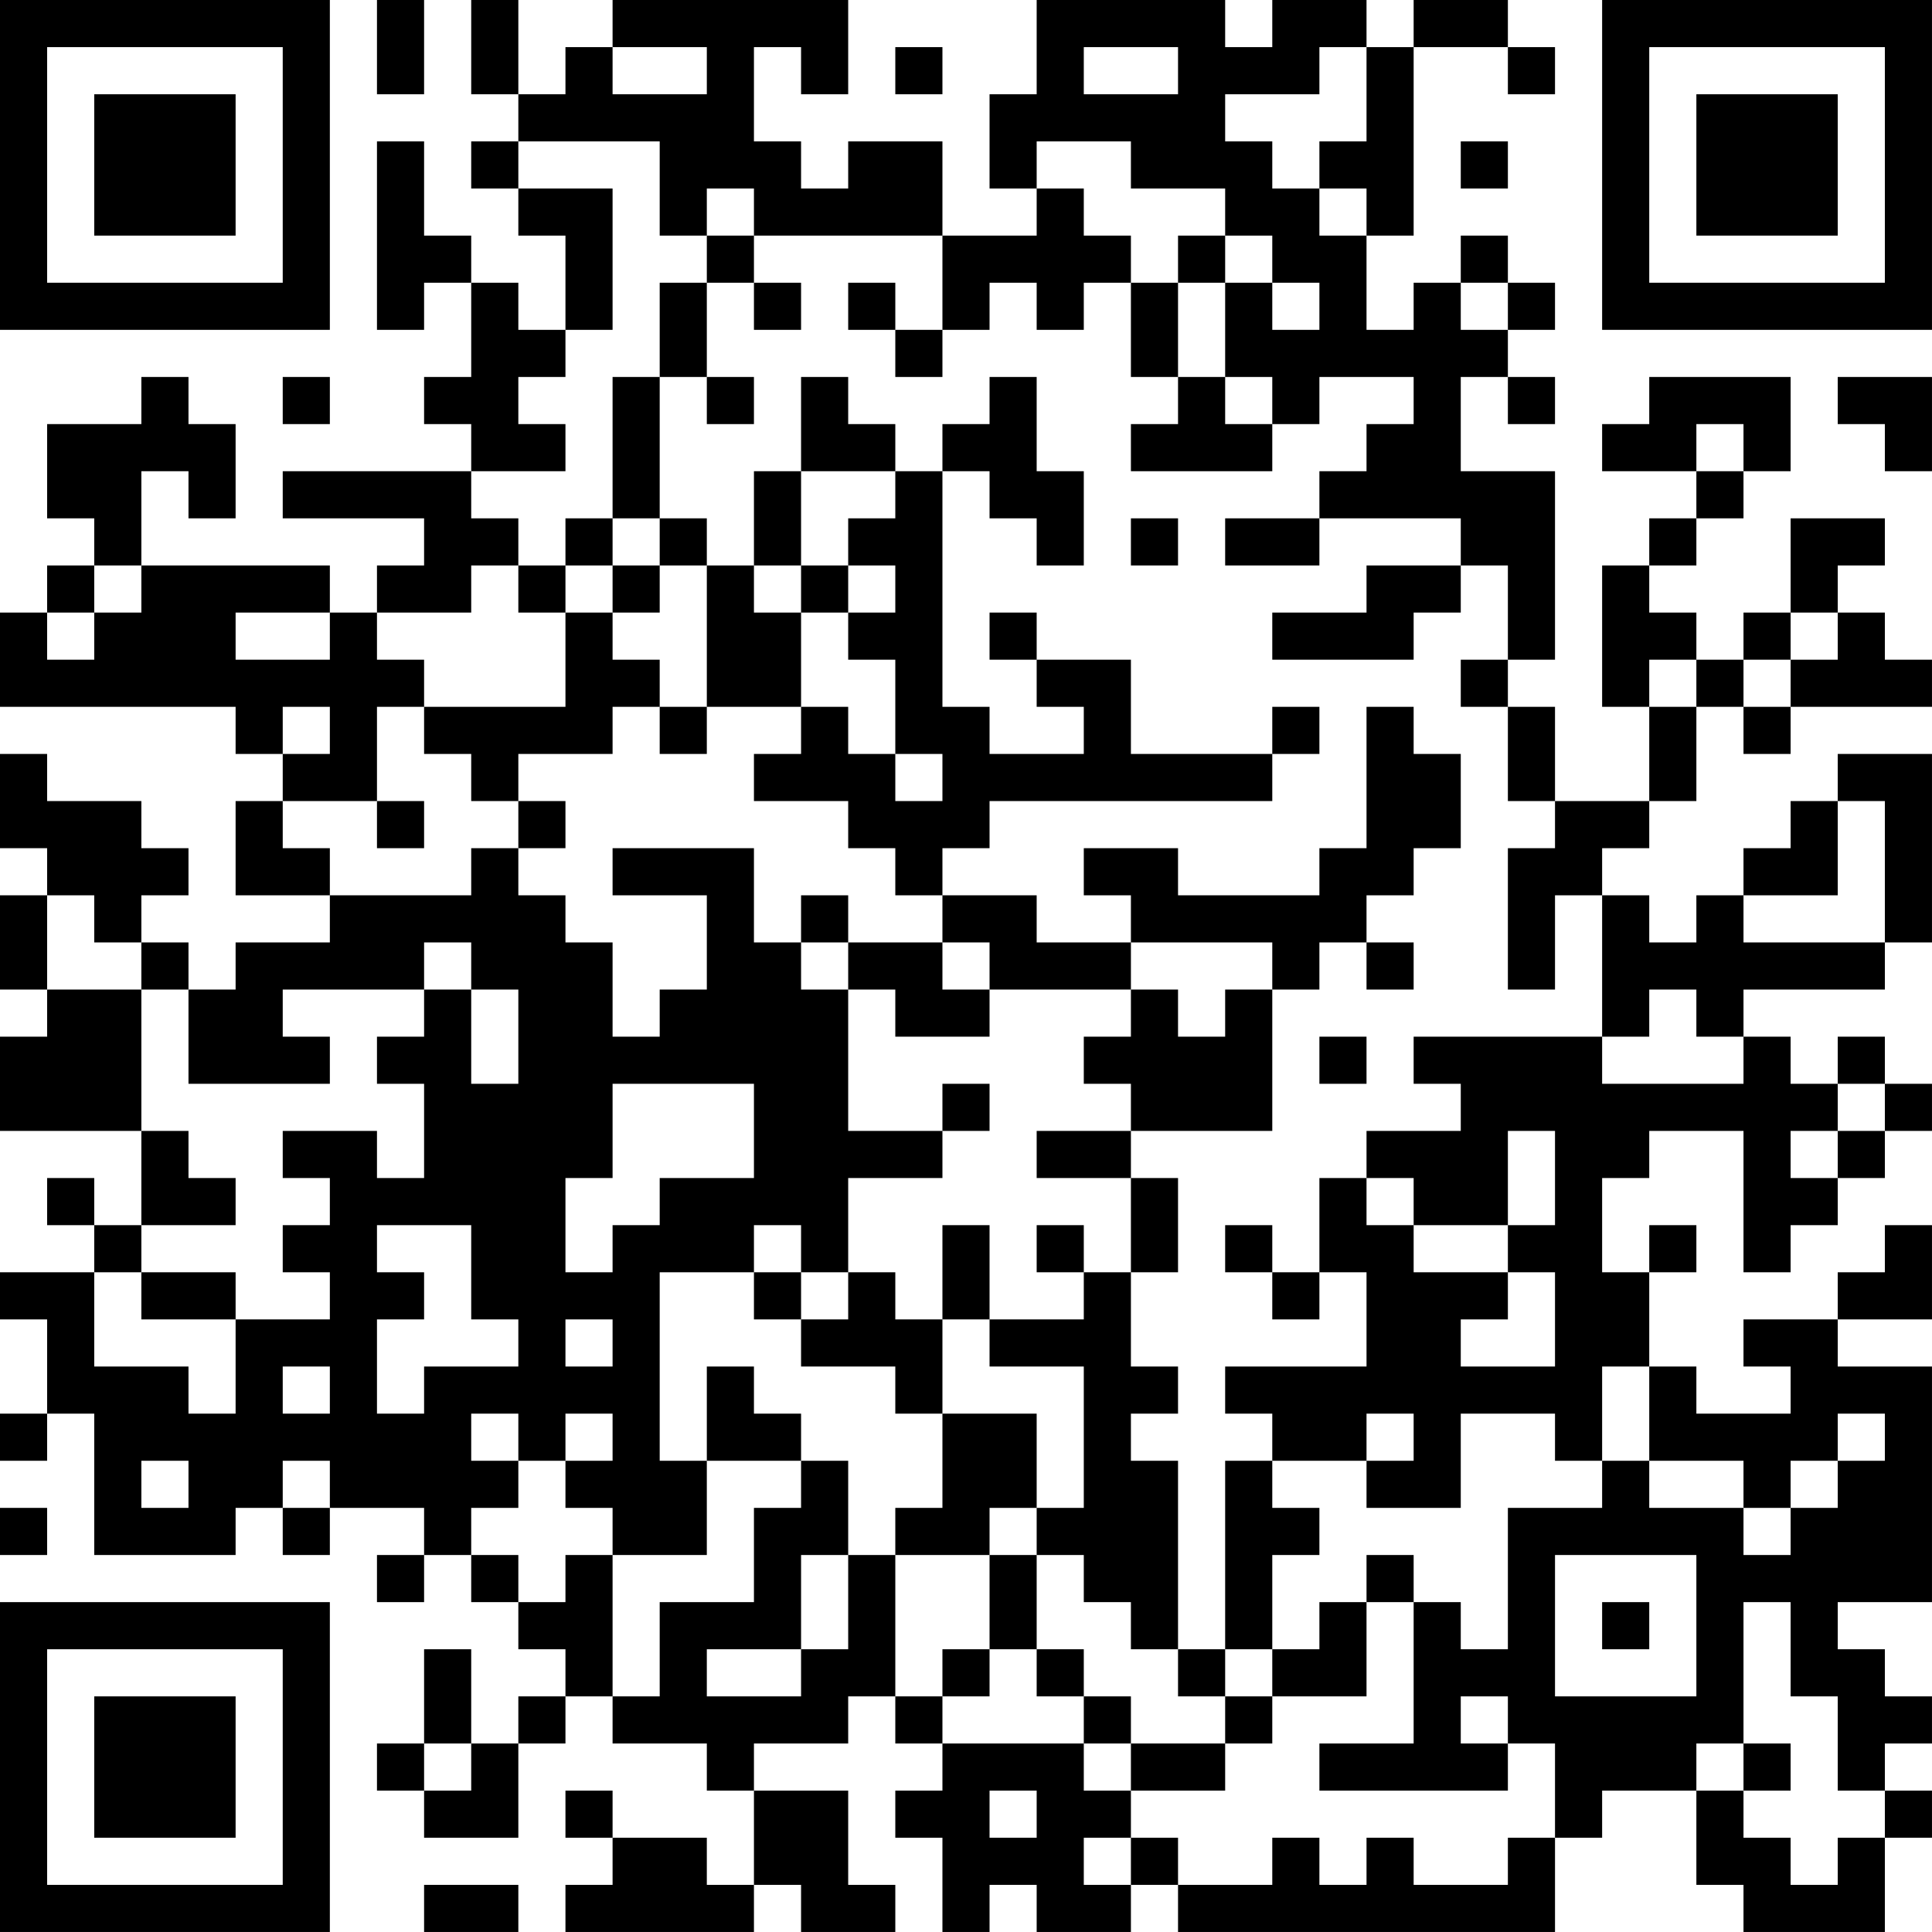 <?xml version="1.0" encoding="UTF-8"?>
<svg xmlns="http://www.w3.org/2000/svg" version="1.1" width="200" height="200" viewBox="0 0 200 200"><rect x="0" y="0" width="200" height="200" fill="#ffffff"/><g transform="scale(4.878)"><g transform="translate(0,0)"><path fill-rule="evenodd" d="M8 0L8 2L9 2L9 0ZM10 0L10 2L11 2L11 3L10 3L10 4L11 4L11 5L12 5L12 7L11 7L11 6L10 6L10 5L9 5L9 3L8 3L8 7L9 7L9 6L10 6L10 8L9 8L9 9L10 9L10 10L6 10L6 11L9 11L9 12L8 12L8 13L7 13L7 12L3 12L3 10L4 10L4 11L5 11L5 9L4 9L4 8L3 8L3 9L1 9L1 11L2 11L2 12L1 12L1 13L0 13L0 15L5 15L5 16L6 16L6 17L5 17L5 19L7 19L7 20L5 20L5 21L4 21L4 20L3 20L3 19L4 19L4 18L3 18L3 17L1 17L1 16L0 16L0 18L1 18L1 19L0 19L0 21L1 21L1 22L0 22L0 24L3 24L3 26L2 26L2 25L1 25L1 26L2 26L2 27L0 27L0 28L1 28L1 30L0 30L0 31L1 31L1 30L2 30L2 33L5 33L5 32L6 32L6 33L7 33L7 32L9 32L9 33L8 33L8 34L9 34L9 33L10 33L10 34L11 34L11 35L12 35L12 36L11 36L11 37L10 37L10 35L9 35L9 37L8 37L8 38L9 38L9 39L11 39L11 37L12 37L12 36L13 36L13 37L15 37L15 38L16 38L16 40L15 40L15 39L13 39L13 38L12 38L12 39L13 39L13 40L12 40L12 41L16 41L16 40L17 40L17 41L19 41L19 40L18 40L18 38L16 38L16 37L18 37L18 36L19 36L19 37L20 37L20 38L19 38L19 39L20 39L20 41L21 41L21 40L22 40L22 41L24 41L24 40L25 40L25 41L33 41L33 39L34 39L34 38L36 38L36 40L37 40L37 41L40 41L40 39L41 39L41 38L40 38L40 37L41 37L41 36L40 36L40 35L39 35L39 34L41 34L41 29L39 29L39 28L41 28L41 26L40 26L40 27L39 27L39 28L37 28L37 29L38 29L38 30L36 30L36 29L35 29L35 27L36 27L36 26L35 26L35 27L34 27L34 25L35 25L35 24L37 24L37 27L38 27L38 26L39 26L39 25L40 25L40 24L41 24L41 23L40 23L40 22L39 22L39 23L38 23L38 22L37 22L37 21L40 21L40 20L41 20L41 16L39 16L39 17L38 17L38 18L37 18L37 19L36 19L36 20L35 20L35 19L34 19L34 18L35 18L35 17L36 17L36 15L37 15L37 16L38 16L38 15L41 15L41 14L40 14L40 13L39 13L39 12L40 12L40 11L38 11L38 13L37 13L37 14L36 14L36 13L35 13L35 12L36 12L36 11L37 11L37 10L38 10L38 8L35 8L35 9L34 9L34 10L36 10L36 11L35 11L35 12L34 12L34 15L35 15L35 17L33 17L33 15L32 15L32 14L33 14L33 10L31 10L31 8L32 8L32 9L33 9L33 8L32 8L32 7L33 7L33 6L32 6L32 5L31 5L31 6L30 6L30 7L29 7L29 5L30 5L30 1L32 1L32 2L33 2L33 1L32 1L32 0L30 0L30 1L29 1L29 0L27 0L27 1L26 1L26 0L22 0L22 2L21 2L21 4L22 4L22 5L20 5L20 3L18 3L18 4L17 4L17 3L16 3L16 1L17 1L17 2L18 2L18 0L13 0L13 1L12 1L12 2L11 2L11 0ZM13 1L13 2L15 2L15 1ZM19 1L19 2L20 2L20 1ZM23 1L23 2L25 2L25 1ZM28 1L28 2L26 2L26 3L27 3L27 4L28 4L28 5L29 5L29 4L28 4L28 3L29 3L29 1ZM11 3L11 4L13 4L13 7L12 7L12 8L11 8L11 9L12 9L12 10L10 10L10 11L11 11L11 12L10 12L10 13L8 13L8 14L9 14L9 15L8 15L8 17L6 17L6 18L7 18L7 19L10 19L10 18L11 18L11 19L12 19L12 20L13 20L13 22L14 22L14 21L15 21L15 19L13 19L13 18L16 18L16 20L17 20L17 21L18 21L18 24L20 24L20 25L18 25L18 27L17 27L17 26L16 26L16 27L14 27L14 31L15 31L15 33L13 33L13 32L12 32L12 31L13 31L13 30L12 30L12 31L11 31L11 30L10 30L10 31L11 31L11 32L10 32L10 33L11 33L11 34L12 34L12 33L13 33L13 36L14 36L14 34L16 34L16 32L17 32L17 31L18 31L18 33L17 33L17 35L15 35L15 36L17 36L17 35L18 35L18 33L19 33L19 36L20 36L20 37L23 37L23 38L24 38L24 39L23 39L23 40L24 40L24 39L25 39L25 40L27 40L27 39L28 39L28 40L29 40L29 39L30 39L30 40L32 40L32 39L33 39L33 37L32 37L32 36L31 36L31 37L32 37L32 38L28 38L28 37L30 37L30 34L31 34L31 35L32 35L32 32L34 32L34 31L35 31L35 32L37 32L37 33L38 33L38 32L39 32L39 31L40 31L40 30L39 30L39 31L38 31L38 32L37 32L37 31L35 31L35 29L34 29L34 31L33 31L33 30L31 30L31 32L29 32L29 31L30 31L30 30L29 30L29 31L27 31L27 30L26 30L26 29L29 29L29 27L28 27L28 25L29 25L29 26L30 26L30 27L32 27L32 28L31 28L31 29L33 29L33 27L32 27L32 26L33 26L33 24L32 24L32 26L30 26L30 25L29 25L29 24L31 24L31 23L30 23L30 22L34 22L34 23L37 23L37 22L36 22L36 21L35 21L35 22L34 22L34 19L33 19L33 21L32 21L32 18L33 18L33 17L32 17L32 15L31 15L31 14L32 14L32 12L31 12L31 11L28 11L28 10L29 10L29 9L30 9L30 8L28 8L28 9L27 9L27 8L26 8L26 6L27 6L27 7L28 7L28 6L27 6L27 5L26 5L26 4L24 4L24 3L22 3L22 4L23 4L23 5L24 5L24 6L23 6L23 7L22 7L22 6L21 6L21 7L20 7L20 5L16 5L16 4L15 4L15 5L14 5L14 3ZM31 3L31 4L32 4L32 3ZM15 5L15 6L14 6L14 8L13 8L13 11L12 11L12 12L11 12L11 13L12 13L12 15L9 15L9 16L10 16L10 17L11 17L11 18L12 18L12 17L11 17L11 16L13 16L13 15L14 15L14 16L15 16L15 15L17 15L17 16L16 16L16 17L18 17L18 18L19 18L19 19L20 19L20 20L18 20L18 19L17 19L17 20L18 20L18 21L19 21L19 22L21 22L21 21L24 21L24 22L23 22L23 23L24 23L24 24L22 24L22 25L24 25L24 27L23 27L23 26L22 26L22 27L23 27L23 28L21 28L21 26L20 26L20 28L19 28L19 27L18 27L18 28L17 28L17 27L16 27L16 28L17 28L17 29L19 29L19 30L20 30L20 32L19 32L19 33L21 33L21 35L20 35L20 36L21 36L21 35L22 35L22 36L23 36L23 37L24 37L24 38L26 38L26 37L27 37L27 36L29 36L29 34L30 34L30 33L29 33L29 34L28 34L28 35L27 35L27 33L28 33L28 32L27 32L27 31L26 31L26 35L25 35L25 31L24 31L24 30L25 30L25 29L24 29L24 27L25 27L25 25L24 25L24 24L27 24L27 21L28 21L28 20L29 20L29 21L30 21L30 20L29 20L29 19L30 19L30 18L31 18L31 16L30 16L30 15L29 15L29 18L28 18L28 19L25 19L25 18L23 18L23 19L24 19L24 20L22 20L22 19L20 19L20 18L21 18L21 17L27 17L27 16L28 16L28 15L27 15L27 16L24 16L24 14L22 14L22 13L21 13L21 14L22 14L22 15L23 15L23 16L21 16L21 15L20 15L20 10L21 10L21 11L22 11L22 12L23 12L23 10L22 10L22 8L21 8L21 9L20 9L20 10L19 10L19 9L18 9L18 8L17 8L17 10L16 10L16 12L15 12L15 11L14 11L14 8L15 8L15 9L16 9L16 8L15 8L15 6L16 6L16 7L17 7L17 6L16 6L16 5ZM25 5L25 6L24 6L24 8L25 8L25 9L24 9L24 10L27 10L27 9L26 9L26 8L25 8L25 6L26 6L26 5ZM18 6L18 7L19 7L19 8L20 8L20 7L19 7L19 6ZM31 6L31 7L32 7L32 6ZM6 8L6 9L7 9L7 8ZM39 8L39 9L40 9L40 10L41 10L41 8ZM36 9L36 10L37 10L37 9ZM17 10L17 12L16 12L16 13L17 13L17 15L18 15L18 16L19 16L19 17L20 17L20 16L19 16L19 14L18 14L18 13L19 13L19 12L18 12L18 11L19 11L19 10ZM13 11L13 12L12 12L12 13L13 13L13 14L14 14L14 15L15 15L15 12L14 12L14 11ZM24 11L24 12L25 12L25 11ZM26 11L26 12L28 12L28 11ZM2 12L2 13L1 13L1 14L2 14L2 13L3 13L3 12ZM13 12L13 13L14 13L14 12ZM17 12L17 13L18 13L18 12ZM29 12L29 13L27 13L27 14L30 14L30 13L31 13L31 12ZM5 13L5 14L7 14L7 13ZM38 13L38 14L37 14L37 15L38 15L38 14L39 14L39 13ZM35 14L35 15L36 15L36 14ZM6 15L6 16L7 16L7 15ZM8 17L8 18L9 18L9 17ZM39 17L39 19L37 19L37 20L40 20L40 17ZM1 19L1 21L3 21L3 24L4 24L4 25L5 25L5 26L3 26L3 27L2 27L2 29L4 29L4 30L5 30L5 28L7 28L7 27L6 27L6 26L7 26L7 25L6 25L6 24L8 24L8 25L9 25L9 23L8 23L8 22L9 22L9 21L10 21L10 23L11 23L11 21L10 21L10 20L9 20L9 21L6 21L6 22L7 22L7 23L4 23L4 21L3 21L3 20L2 20L2 19ZM20 20L20 21L21 21L21 20ZM24 20L24 21L25 21L25 22L26 22L26 21L27 21L27 20ZM28 22L28 23L29 23L29 22ZM13 23L13 25L12 25L12 27L13 27L13 26L14 26L14 25L16 25L16 23ZM20 23L20 24L21 24L21 23ZM39 23L39 24L38 24L38 25L39 25L39 24L40 24L40 23ZM8 26L8 27L9 27L9 28L8 28L8 30L9 30L9 29L11 29L11 28L10 28L10 26ZM26 26L26 27L27 27L27 28L28 28L28 27L27 27L27 26ZM3 27L3 28L5 28L5 27ZM12 28L12 29L13 29L13 28ZM20 28L20 30L22 30L22 32L21 32L21 33L22 33L22 35L23 35L23 36L24 36L24 37L26 37L26 36L27 36L27 35L26 35L26 36L25 36L25 35L24 35L24 34L23 34L23 33L22 33L22 32L23 32L23 29L21 29L21 28ZM6 29L6 30L7 30L7 29ZM15 29L15 31L17 31L17 30L16 30L16 29ZM3 31L3 32L4 32L4 31ZM6 31L6 32L7 32L7 31ZM0 32L0 33L1 33L1 32ZM33 33L33 36L36 36L36 33ZM34 34L34 35L35 35L35 34ZM37 34L37 37L36 37L36 38L37 38L37 39L38 39L38 40L39 40L39 39L40 39L40 38L39 38L39 36L38 36L38 34ZM9 37L9 38L10 38L10 37ZM37 37L37 38L38 38L38 37ZM21 38L21 39L22 39L22 38ZM9 40L9 41L11 41L11 40ZM0 0L0 7L7 7L7 0ZM1 1L1 6L6 6L6 1ZM2 2L2 5L5 5L5 2ZM34 0L34 7L41 7L41 0ZM35 1L35 6L40 6L40 1ZM36 2L36 5L39 5L39 2ZM0 34L0 41L7 41L7 34ZM1 35L1 40L6 40L6 35ZM2 36L2 39L5 39L5 36Z" fill="#000000"/></g></g></svg>
